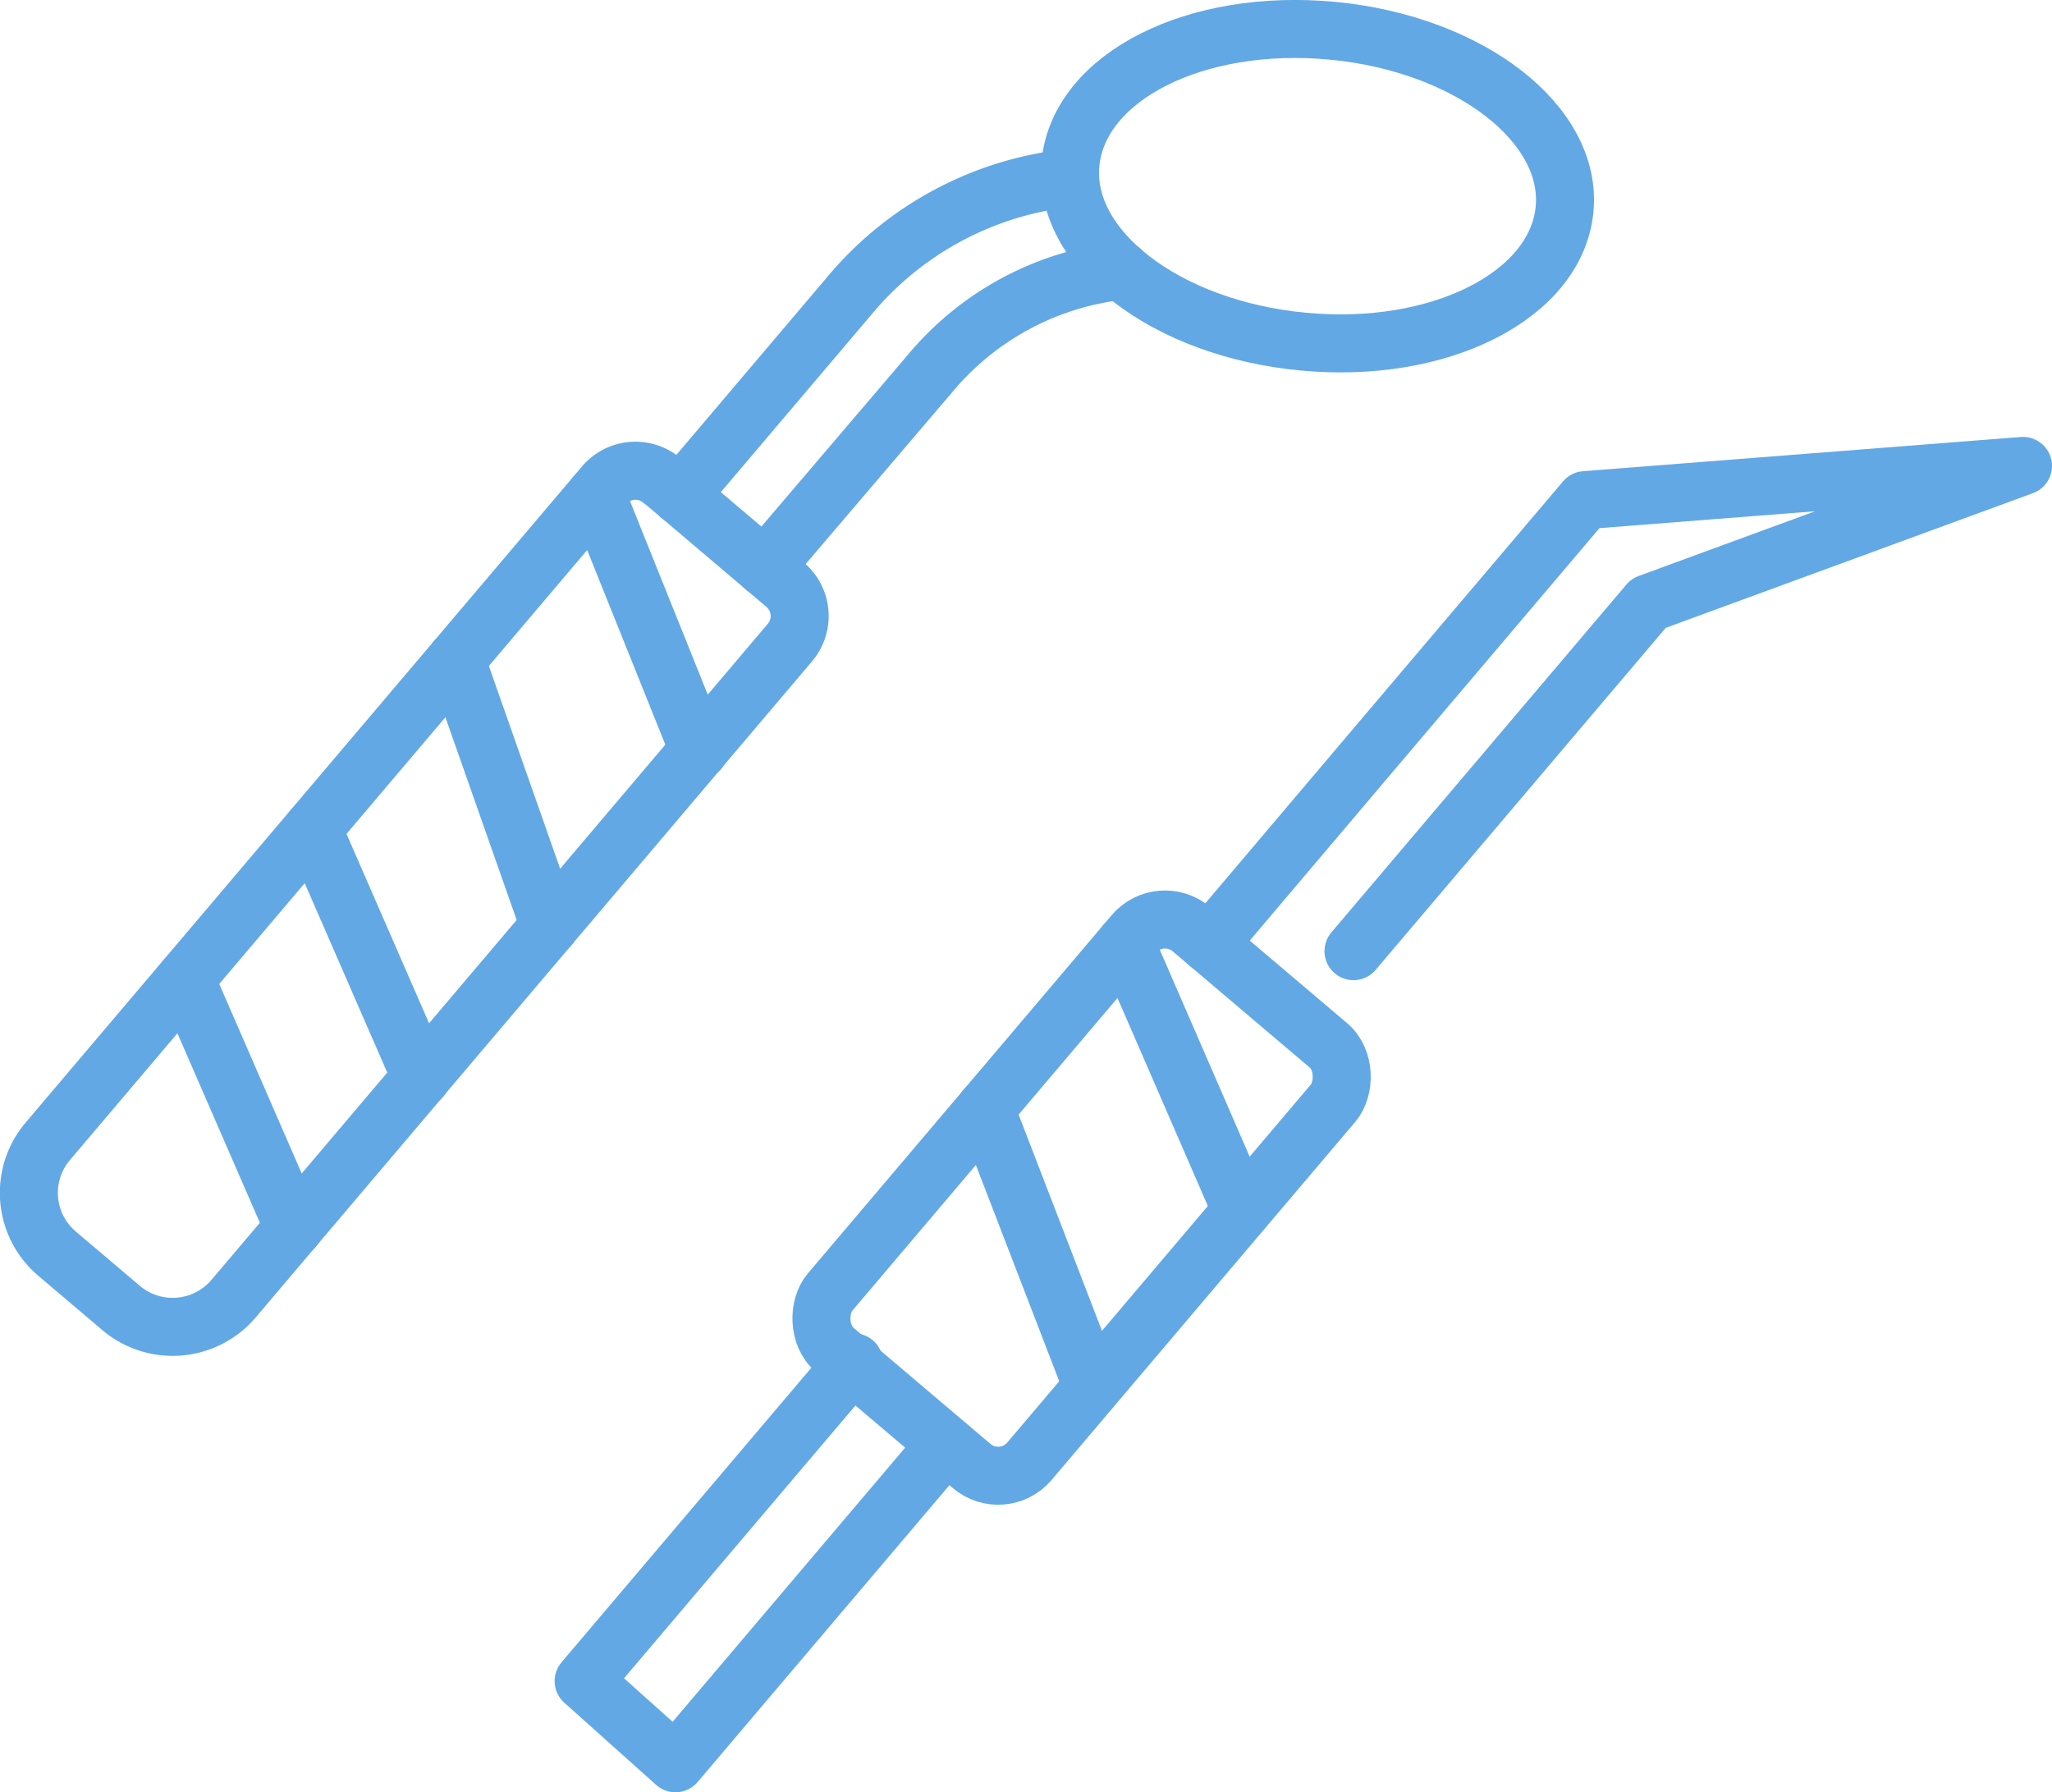 <svg id="Layer_1" data-name="Layer 1" xmlns="http://www.w3.org/2000/svg" viewBox="0 0 106.11 92.67"><defs><style>.cls-1{fill:none;stroke:#62a8e5;stroke-linecap:round;stroke-linejoin:round;stroke-width:3px;}</style></defs><path class="cls-1" d="M35.16,25.62,44,15.2a17.17,17.17,0,0,1,11.33-6"/><path class="cls-1" d="M39.54,29.34l8.53-10A15,15,0,0,1,58,14"/><polyline class="cls-1" points="62.51 48.81 71.34 38.39 81.97 25.86 104.61 24.09 85.25 31.19 69.99 49.18"/><path class="cls-1" d="M67.36,17.66c-7.08-.67-12.47-4.82-12-9.26S61.82.92,68.9,1.59s12.46,4.83,12,9.27S74.43,18.34,67.36,17.66Z"/><path class="cls-1" d="M16.84,21.52h8.35a2.12,2.12,0,0,1,2.12,2.12V68.12a4.13,4.13,0,0,1-4.13,4.13H18.84a4.12,4.12,0,0,1-4.12-4.12V23.65a2.12,2.12,0,0,1,2.12-2.12Z" transform="translate(35.31 -2.47) rotate(40.3)"/><line class="cls-1" x1="30.83" y1="25.58" x2="36.14" y2="38.8"/><line class="cls-1" x1="23.58" y1="34.12" x2="28.42" y2="47.89"/><line class="cls-1" x1="16.17" y1="42.86" x2="21.78" y2="55.73"/><line class="cls-1" x1="9.59" y1="50.62" x2="15.19" y2="63.49"/><rect class="cls-1" x="49.16" y="47.66" width="13.52" height="28.52" rx="2.12" transform="translate(53.33 -21.47) rotate(40.3)"/><line class="cls-1" x1="58.2" y1="48.79" x2="64.2" y2="62.6"/><line class="cls-1" x1="50.95" y1="57.33" x2="56.49" y2="71.7"/><polyline class="cls-1" points="44.16 70.44 30.18 86.92 34.93 91.17 48.91 74.69"/></svg>